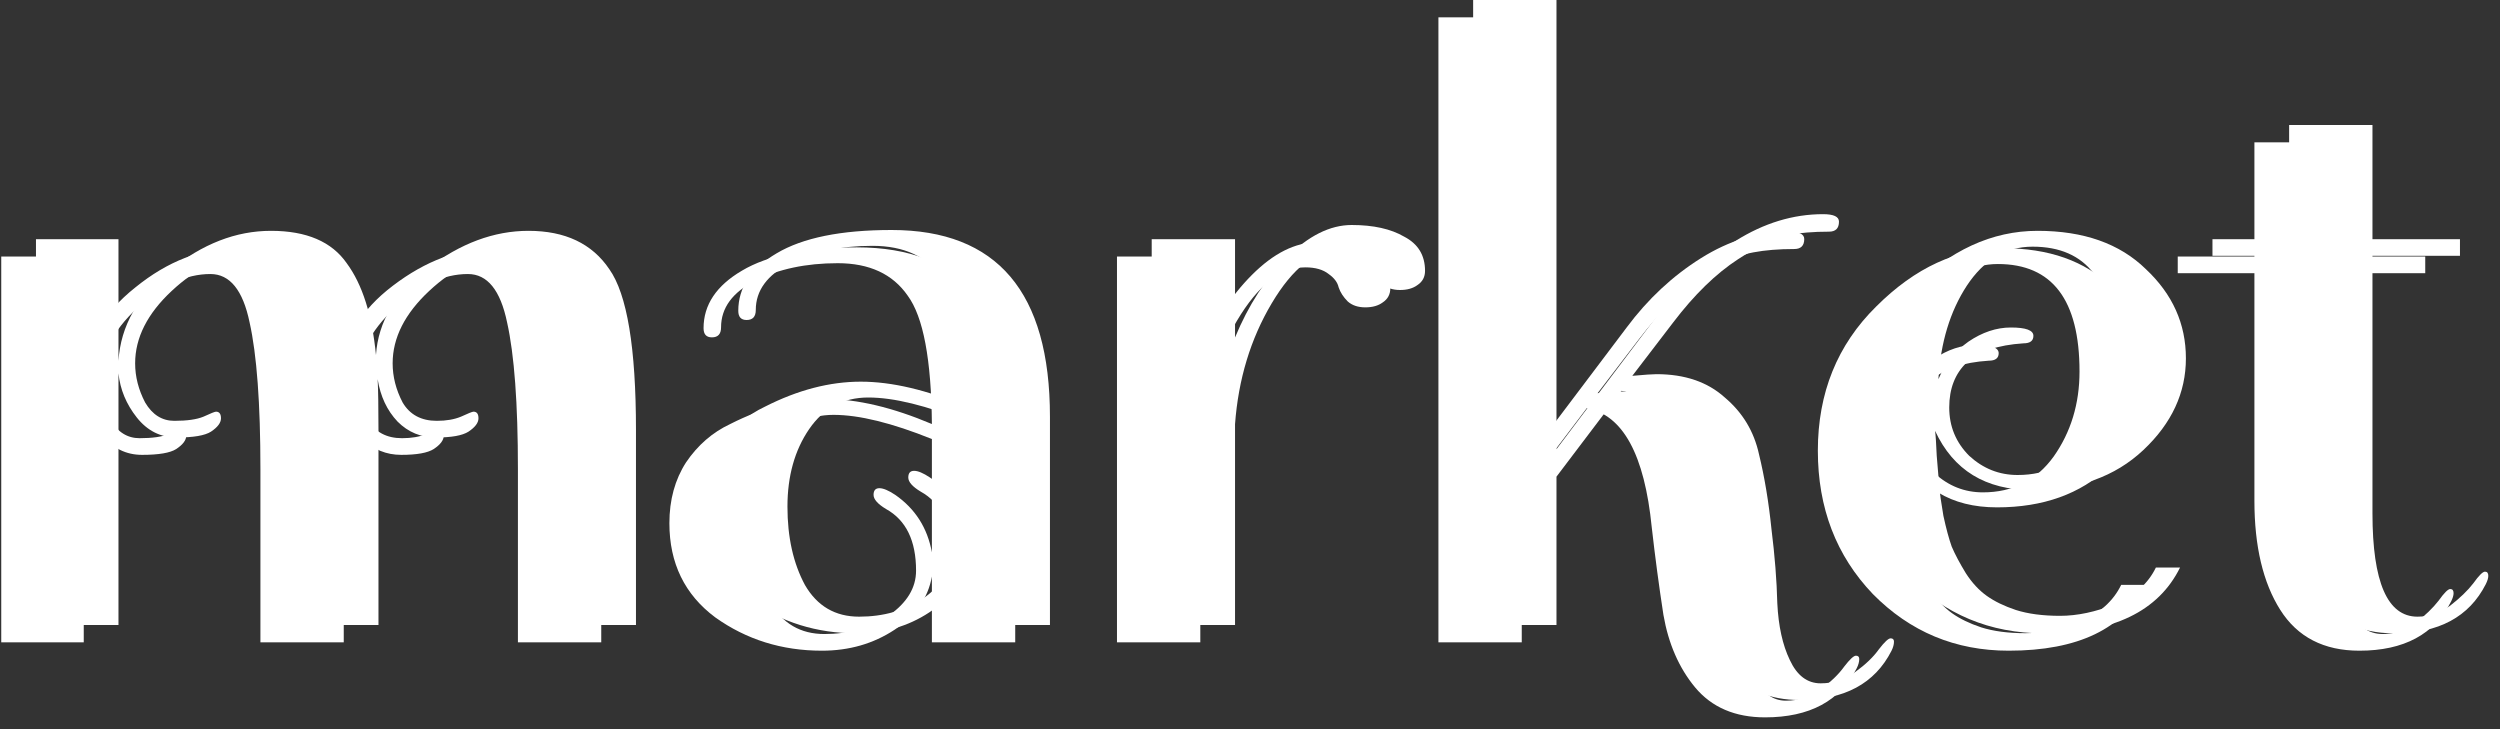 <?xml version="1.0" encoding="UTF-8"?>
<!DOCTYPE svg PUBLIC "-//W3C//DTD SVG 1.1//EN" "http://www.w3.org/Graphics/SVG/1.1/DTD/svg11.dtd">
<svg width="144" height="42" viewBox="0 0 144 42" fill="none" xmlns="http://www.w3.org/2000/svg">
<rect x="0" y="0" width="144" height="42" fill="#333333" stroke="none"/>
<path d="M7.784 20.928C7.784 21.696 7.976 22.448 8.36 23.184C8.776 23.888 9.336 24.24 10.04 24.24C10.776 24.24 11.336 24.16 11.72 24C12.136 23.808 12.376 23.712 12.44 23.712C12.632 23.712 12.728 23.84 12.728 24.096C12.728 24.352 12.536 24.608 12.152 24.864C11.8 25.088 11.144 25.2 10.184 25.2C9.256 25.2 8.488 24.816 7.88 24.048C7.272 23.28 6.92 22.432 6.824 21.504V36H2.072V13.776H6.824V20.784C6.952 18.768 7.944 17.024 9.8 15.552C11.656 14.048 13.592 13.296 15.608 13.296C17.656 13.296 19.112 13.92 19.976 15.168C20.872 16.384 21.432 18.144 21.656 20.448C21.784 18.528 22.776 16.864 24.632 15.456C26.52 14.016 28.456 13.296 30.44 13.296C32.552 13.296 34.104 14.032 35.096 15.504C36.12 16.944 36.632 20.032 36.632 24.768V36H31.832V26.016C31.832 22.24 31.624 19.424 31.208 17.568C30.824 15.712 30.072 14.784 28.952 14.784C27.544 14.784 26.136 15.44 24.728 16.752C23.32 18.064 22.616 19.456 22.616 20.928C22.616 21.696 22.808 22.448 23.192 23.184C23.608 23.888 24.264 24.24 25.16 24.24C25.704 24.24 26.168 24.16 26.552 24C26.968 23.808 27.208 23.712 27.272 23.712C27.464 23.712 27.56 23.84 27.56 24.096C27.56 24.352 27.368 24.608 26.984 24.864C26.632 25.088 26.008 25.2 25.112 25.2C24.248 25.2 23.512 24.896 22.904 24.288C22.296 23.648 21.912 22.832 21.752 21.84C21.784 22.448 21.8 23.424 21.8 24.768V36H17V26.016C17 22.24 16.792 19.424 16.376 17.568C15.992 15.712 15.24 14.784 14.12 14.784C12.712 14.784 11.304 15.44 9.896 16.752C8.488 18.064 7.784 19.456 7.784 20.928Z" fill="white"/>
<path d="M49.341 36.48C47.037 36.48 44.989 35.84 43.197 34.56C41.437 33.248 40.557 31.44 40.557 29.136C40.557 27.792 40.877 26.624 41.517 25.632C42.189 24.64 43.037 23.904 44.061 23.424C45.949 22.464 47.789 21.984 49.581 21.984C51.373 21.984 53.405 22.464 55.677 23.424C55.645 19.712 55.181 17.248 54.285 16.032C53.421 14.784 52.077 14.16 50.253 14.16C48.429 14.16 46.845 14.496 45.501 15.168C44.189 15.84 43.533 16.736 43.533 17.856C43.533 18.24 43.357 18.432 43.005 18.432C42.685 18.432 42.525 18.256 42.525 17.904C42.525 16.56 43.261 15.456 44.733 14.592C46.237 13.696 48.445 13.248 51.357 13.248C57.437 13.248 60.477 16.832 60.477 24V36H55.677V32.208C55.453 33.456 54.733 34.48 53.517 35.28C52.301 36.08 50.909 36.48 49.341 36.48ZM53.565 27.504C54.717 28.304 55.421 29.408 55.677 30.816V24.288C53.373 23.36 51.485 22.896 50.013 22.896C48.573 22.896 47.437 23.504 46.605 24.72C45.773 25.936 45.357 27.424 45.357 29.184C45.357 30.944 45.693 32.448 46.365 33.696C47.069 34.912 48.109 35.52 49.485 35.52C50.893 35.52 52.125 35.168 53.181 34.464C54.237 33.728 54.765 32.864 54.765 31.872C54.765 30.144 54.189 28.96 53.037 28.32C52.557 28.032 52.317 27.76 52.317 27.504C52.317 27.248 52.429 27.12 52.653 27.12C52.877 27.12 53.181 27.248 53.565 27.504Z" fill="white"/>
<path d="M82.082 15.6C82.082 15.952 81.938 16.224 81.65 16.416C81.394 16.608 81.058 16.704 80.642 16.704C80.226 16.704 79.89 16.592 79.634 16.368C79.378 16.112 79.202 15.84 79.106 15.552C79.042 15.264 78.85 15.008 78.53 14.784C78.21 14.528 77.762 14.4 77.186 14.4C75.778 14.4 74.466 15.424 73.25 17.472C72.034 19.52 71.33 21.84 71.138 24.432V36H66.338V13.776H71.138V19.44C71.906 17.584 72.898 16.048 74.114 14.832C75.362 13.584 76.61 12.96 77.858 12.96C79.106 12.96 80.114 13.184 80.882 13.632C81.682 14.048 82.082 14.704 82.082 15.6Z" fill="white"/>
<path d="M103.669 40.32C101.941 40.32 100.597 39.744 99.637 38.592C98.709 37.472 98.101 36.08 97.813 34.416C97.557 32.752 97.333 31.072 97.141 29.376C96.725 25.184 95.477 22.896 93.397 22.512L89.653 27.456V36H84.853V0H89.653V25.872L95.701 17.856C96.917 16.224 98.341 14.896 99.973 13.872C101.605 12.848 103.285 12.336 105.013 12.336C105.621 12.336 105.925 12.48 105.925 12.768C105.925 13.152 105.733 13.344 105.349 13.344C104.453 13.344 103.669 13.408 102.997 13.536C102.357 13.632 101.397 14.096 100.117 14.928C98.837 15.76 97.589 16.976 96.373 18.576L94.021 21.648C94.725 21.584 95.189 21.552 95.413 21.552C97.045 21.552 98.357 22 99.349 22.896C100.373 23.76 101.029 24.848 101.317 26.16C101.637 27.472 101.877 28.912 102.037 30.48C102.229 32.016 102.341 33.44 102.373 34.752C102.437 36.064 102.677 37.152 103.093 38.016C103.509 38.912 104.101 39.36 104.869 39.36C105.637 39.36 106.309 39.136 106.885 38.688C107.461 38.272 107.909 37.84 108.229 37.392C108.549 36.976 108.773 36.768 108.901 36.768C109.029 36.768 109.093 36.832 109.093 36.96C109.093 37.12 109.045 37.296 108.949 37.488C107.989 39.376 106.229 40.32 103.669 40.32Z" fill="white"/>
<path d="M114.436 34.32C114.884 34.64 115.444 34.912 116.116 35.136C116.82 35.36 117.668 35.472 118.66 35.472C119.652 35.472 120.708 35.248 121.828 34.8C122.948 34.32 123.732 33.616 124.18 32.688H125.572C124.324 35.216 121.7 36.48 117.7 36.48C114.628 36.48 112.02 35.392 109.876 33.216C107.764 31.008 106.708 28.256 106.708 24.96C106.708 21.632 107.828 18.864 110.068 16.656C112.308 14.416 114.74 13.296 117.364 13.296C120.02 13.296 122.1 14.032 123.604 15.504C125.14 16.944 125.908 18.656 125.908 20.64C125.908 22.624 125.092 24.384 123.46 25.92C121.828 27.456 119.684 28.224 117.028 28.224C114.372 28.224 112.516 27.088 111.46 24.816C111.492 25.04 111.524 25.52 111.556 26.256C111.62 26.992 111.668 27.568 111.7 27.984C111.732 28.4 111.812 28.976 111.94 29.712C112.1 30.448 112.26 31.04 112.42 31.488C112.612 31.936 112.884 32.448 113.236 33.024C113.588 33.568 113.988 34 114.436 34.32ZM121.78 20.4C121.78 16.272 120.212 14.208 117.076 14.208C115.54 14.208 114.276 14.96 113.284 16.464C112.324 17.936 111.78 19.728 111.652 21.84C112.036 20.944 112.612 20.224 113.38 19.68C114.18 19.136 114.996 18.864 115.828 18.864C116.692 18.864 117.124 19.024 117.124 19.344C117.124 19.632 116.932 19.776 116.548 19.776C115.076 19.872 113.988 20.24 113.284 20.88C112.612 21.52 112.276 22.384 112.276 23.472C112.276 24.56 112.66 25.488 113.428 26.256C114.228 26.992 115.156 27.36 116.212 27.36C117.94 27.36 119.3 26.672 120.292 25.296C121.284 23.888 121.78 22.256 121.78 20.4Z" fill="white"/>
<path d="M127.438 14.736V13.776H131.854V7.2H136.654V13.776H141.694V14.736H136.654V29.568C136.654 33.536 137.518 35.52 139.246 35.52C139.918 35.52 140.542 35.312 141.118 34.896C141.694 34.448 142.142 34.016 142.462 33.6C142.782 33.152 143.006 32.928 143.134 32.928C143.262 32.928 143.326 33.008 143.326 33.168C143.326 33.296 143.278 33.456 143.182 33.648C142.222 35.536 140.462 36.48 137.902 36.48C135.854 36.48 134.334 35.696 133.342 34.128C132.35 32.56 131.854 30.464 131.854 27.84V14.736H127.438Z" fill="white"/>
<path d="M5.784 21.928C5.784 22.696 5.976 23.448 6.36 24.184C6.776 24.888 7.336 25.24 8.04 25.24C8.776 25.24 9.336 25.16 9.72 25C10.136 24.808 10.376 24.712 10.44 24.712C10.632 24.712 10.728 24.84 10.728 25.096C10.728 25.352 10.536 25.608 10.152 25.864C9.8 26.088 9.144 26.2 8.184 26.2C7.256 26.2 6.488 25.816 5.88 25.048C5.272 24.28 4.92 23.432 4.824 22.504V37H0.072V14.776H4.824V21.784C4.952 19.768 5.944 18.024 7.8 16.552C9.656 15.048 11.592 14.296 13.608 14.296C15.656 14.296 17.112 14.92 17.976 16.168C18.872 17.384 19.432 19.144 19.656 21.448C19.784 19.528 20.776 17.864 22.632 16.456C24.52 15.016 26.456 14.296 28.44 14.296C30.552 14.296 32.104 15.032 33.096 16.504C34.12 17.944 34.632 21.032 34.632 25.768V37H29.832V27.016C29.832 23.24 29.624 20.424 29.208 18.568C28.824 16.712 28.072 15.784 26.952 15.784C25.544 15.784 24.136 16.44 22.728 17.752C21.32 19.064 20.616 20.456 20.616 21.928C20.616 22.696 20.808 23.448 21.192 24.184C21.608 24.888 22.264 25.24 23.16 25.24C23.704 25.24 24.168 25.16 24.552 25C24.968 24.808 25.208 24.712 25.272 24.712C25.464 24.712 25.56 24.84 25.56 25.096C25.56 25.352 25.368 25.608 24.984 25.864C24.632 26.088 24.008 26.2 23.112 26.2C22.248 26.2 21.512 25.896 20.904 25.288C20.296 24.648 19.912 23.832 19.752 22.84C19.784 23.448 19.8 24.424 19.8 25.768V37H15V27.016C15 23.24 14.792 20.424 14.376 18.568C13.992 16.712 13.24 15.784 12.12 15.784C10.712 15.784 9.304 16.44 7.896 17.752C6.488 19.064 5.784 20.456 5.784 21.928Z" fill="white"/>
<path d="M47.341 37.48C45.037 37.48 42.989 36.84 41.197 35.56C39.437 34.248 38.557 32.44 38.557 30.136C38.557 28.792 38.877 27.624 39.517 26.632C40.189 25.64 41.037 24.904 42.061 24.424C43.949 23.464 45.789 22.984 47.581 22.984C49.373 22.984 51.405 23.464 53.677 24.424C53.645 20.712 53.181 18.248 52.285 17.032C51.421 15.784 50.077 15.16 48.253 15.16C46.429 15.16 44.845 15.496 43.501 16.168C42.189 16.84 41.533 17.736 41.533 18.856C41.533 19.24 41.357 19.432 41.005 19.432C40.685 19.432 40.525 19.256 40.525 18.904C40.525 17.56 41.261 16.456 42.733 15.592C44.237 14.696 46.445 14.248 49.357 14.248C55.437 14.248 58.477 17.832 58.477 25V37H53.677V33.208C53.453 34.456 52.733 35.48 51.517 36.28C50.301 37.08 48.909 37.48 47.341 37.48ZM51.565 28.504C52.717 29.304 53.421 30.408 53.677 31.816V25.288C51.373 24.36 49.485 23.896 48.013 23.896C46.573 23.896 45.437 24.504 44.605 25.72C43.773 26.936 43.357 28.424 43.357 30.184C43.357 31.944 43.693 33.448 44.365 34.696C45.069 35.912 46.109 36.52 47.485 36.52C48.893 36.52 50.125 36.168 51.181 35.464C52.237 34.728 52.765 33.864 52.765 32.872C52.765 31.144 52.189 29.96 51.037 29.32C50.557 29.032 50.317 28.76 50.317 28.504C50.317 28.248 50.429 28.12 50.653 28.12C50.877 28.12 51.181 28.248 51.565 28.504Z" fill="white"/>
<path d="M80.082 16.6C80.082 16.952 79.938 17.224 79.65 17.416C79.394 17.608 79.058 17.704 78.642 17.704C78.226 17.704 77.89 17.592 77.634 17.368C77.378 17.112 77.202 16.84 77.106 16.552C77.042 16.264 76.85 16.008 76.53 15.784C76.21 15.528 75.762 15.4 75.186 15.4C73.778 15.4 72.466 16.424 71.25 18.472C70.034 20.52 69.33 22.84 69.138 25.432V37H64.338V14.776H69.138V20.44C69.906 18.584 70.898 17.048 72.114 15.832C73.362 14.584 74.61 13.96 75.858 13.96C77.106 13.96 78.114 14.184 78.882 14.632C79.682 15.048 80.082 15.704 80.082 16.6Z" fill="white"/>
<path d="M101.669 41.32C99.941 41.32 98.597 40.744 97.637 39.592C96.709 38.472 96.101 37.08 95.813 35.416C95.557 33.752 95.333 32.072 95.141 30.376C94.725 26.184 93.477 23.896 91.397 23.512L87.653 28.456V37H82.853V1H87.653V26.872L93.701 18.856C94.917 17.224 96.341 15.896 97.973 14.872C99.605 13.848 101.285 13.336 103.013 13.336C103.621 13.336 103.925 13.48 103.925 13.768C103.925 14.152 103.733 14.344 103.349 14.344C102.453 14.344 101.669 14.408 100.997 14.536C100.357 14.632 99.397 15.096 98.117 15.928C96.837 16.76 95.589 17.976 94.373 19.576L92.021 22.648C92.725 22.584 93.189 22.552 93.413 22.552C95.045 22.552 96.357 23 97.349 23.896C98.373 24.76 99.029 25.848 99.317 27.16C99.637 28.472 99.877 29.912 100.037 31.48C100.229 33.016 100.341 34.44 100.373 35.752C100.437 37.064 100.677 38.152 101.093 39.016C101.509 39.912 102.101 40.36 102.869 40.36C103.637 40.36 104.309 40.136 104.885 39.688C105.461 39.272 105.909 38.84 106.229 38.392C106.549 37.976 106.773 37.768 106.901 37.768C107.029 37.768 107.093 37.832 107.093 37.96C107.093 38.12 107.045 38.296 106.949 38.488C105.989 40.376 104.229 41.32 101.669 41.32Z" fill="white"/>
<path d="M112.436 35.32C112.884 35.64 113.444 35.912 114.116 36.136C114.82 36.36 115.668 36.472 116.66 36.472C117.652 36.472 118.708 36.248 119.828 35.8C120.948 35.32 121.732 34.616 122.18 33.688H123.572C122.324 36.216 119.7 37.48 115.7 37.48C112.628 37.48 110.02 36.392 107.876 34.216C105.764 32.008 104.708 29.256 104.708 25.96C104.708 22.632 105.828 19.864 108.068 17.656C110.308 15.416 112.74 14.296 115.364 14.296C118.02 14.296 120.1 15.032 121.604 16.504C123.14 17.944 123.908 19.656 123.908 21.64C123.908 23.624 123.092 25.384 121.46 26.92C119.828 28.456 117.684 29.224 115.028 29.224C112.372 29.224 110.516 28.088 109.46 25.816C109.492 26.04 109.524 26.52 109.556 27.256C109.62 27.992 109.668 28.568 109.7 28.984C109.732 29.4 109.812 29.976 109.94 30.712C110.1 31.448 110.26 32.04 110.42 32.488C110.612 32.936 110.884 33.448 111.236 34.024C111.588 34.568 111.988 35 112.436 35.32ZM119.78 21.4C119.78 17.272 118.212 15.208 115.076 15.208C113.54 15.208 112.276 15.96 111.284 17.464C110.324 18.936 109.78 20.728 109.652 22.84C110.036 21.944 110.612 21.224 111.38 20.68C112.18 20.136 112.996 19.864 113.828 19.864C114.692 19.864 115.124 20.024 115.124 20.344C115.124 20.632 114.932 20.776 114.548 20.776C113.076 20.872 111.988 21.24 111.284 21.88C110.612 22.52 110.276 23.384 110.276 24.472C110.276 25.56 110.66 26.488 111.428 27.256C112.228 27.992 113.156 28.36 114.212 28.36C115.94 28.36 117.3 27.672 118.292 26.296C119.284 24.888 119.78 23.256 119.78 21.4Z" fill="white"/>
<path d="M125.438 15.736V14.776H129.854V8.2H134.654V14.776H139.694V15.736H134.654V30.568C134.654 34.536 135.518 36.52 137.246 36.52C137.918 36.52 138.542 36.312 139.118 35.896C139.694 35.448 140.142 35.016 140.462 34.6C140.782 34.152 141.006 33.928 141.134 33.928C141.262 33.928 141.326 34.008 141.326 34.168C141.326 34.296 141.278 34.456 141.182 34.648C140.222 36.536 138.462 37.48 135.902 37.48C133.854 37.48 132.334 36.696 131.342 35.128C130.35 33.56 129.854 31.464 129.854 28.84V15.736H125.438Z" fill="white"/>
</svg>